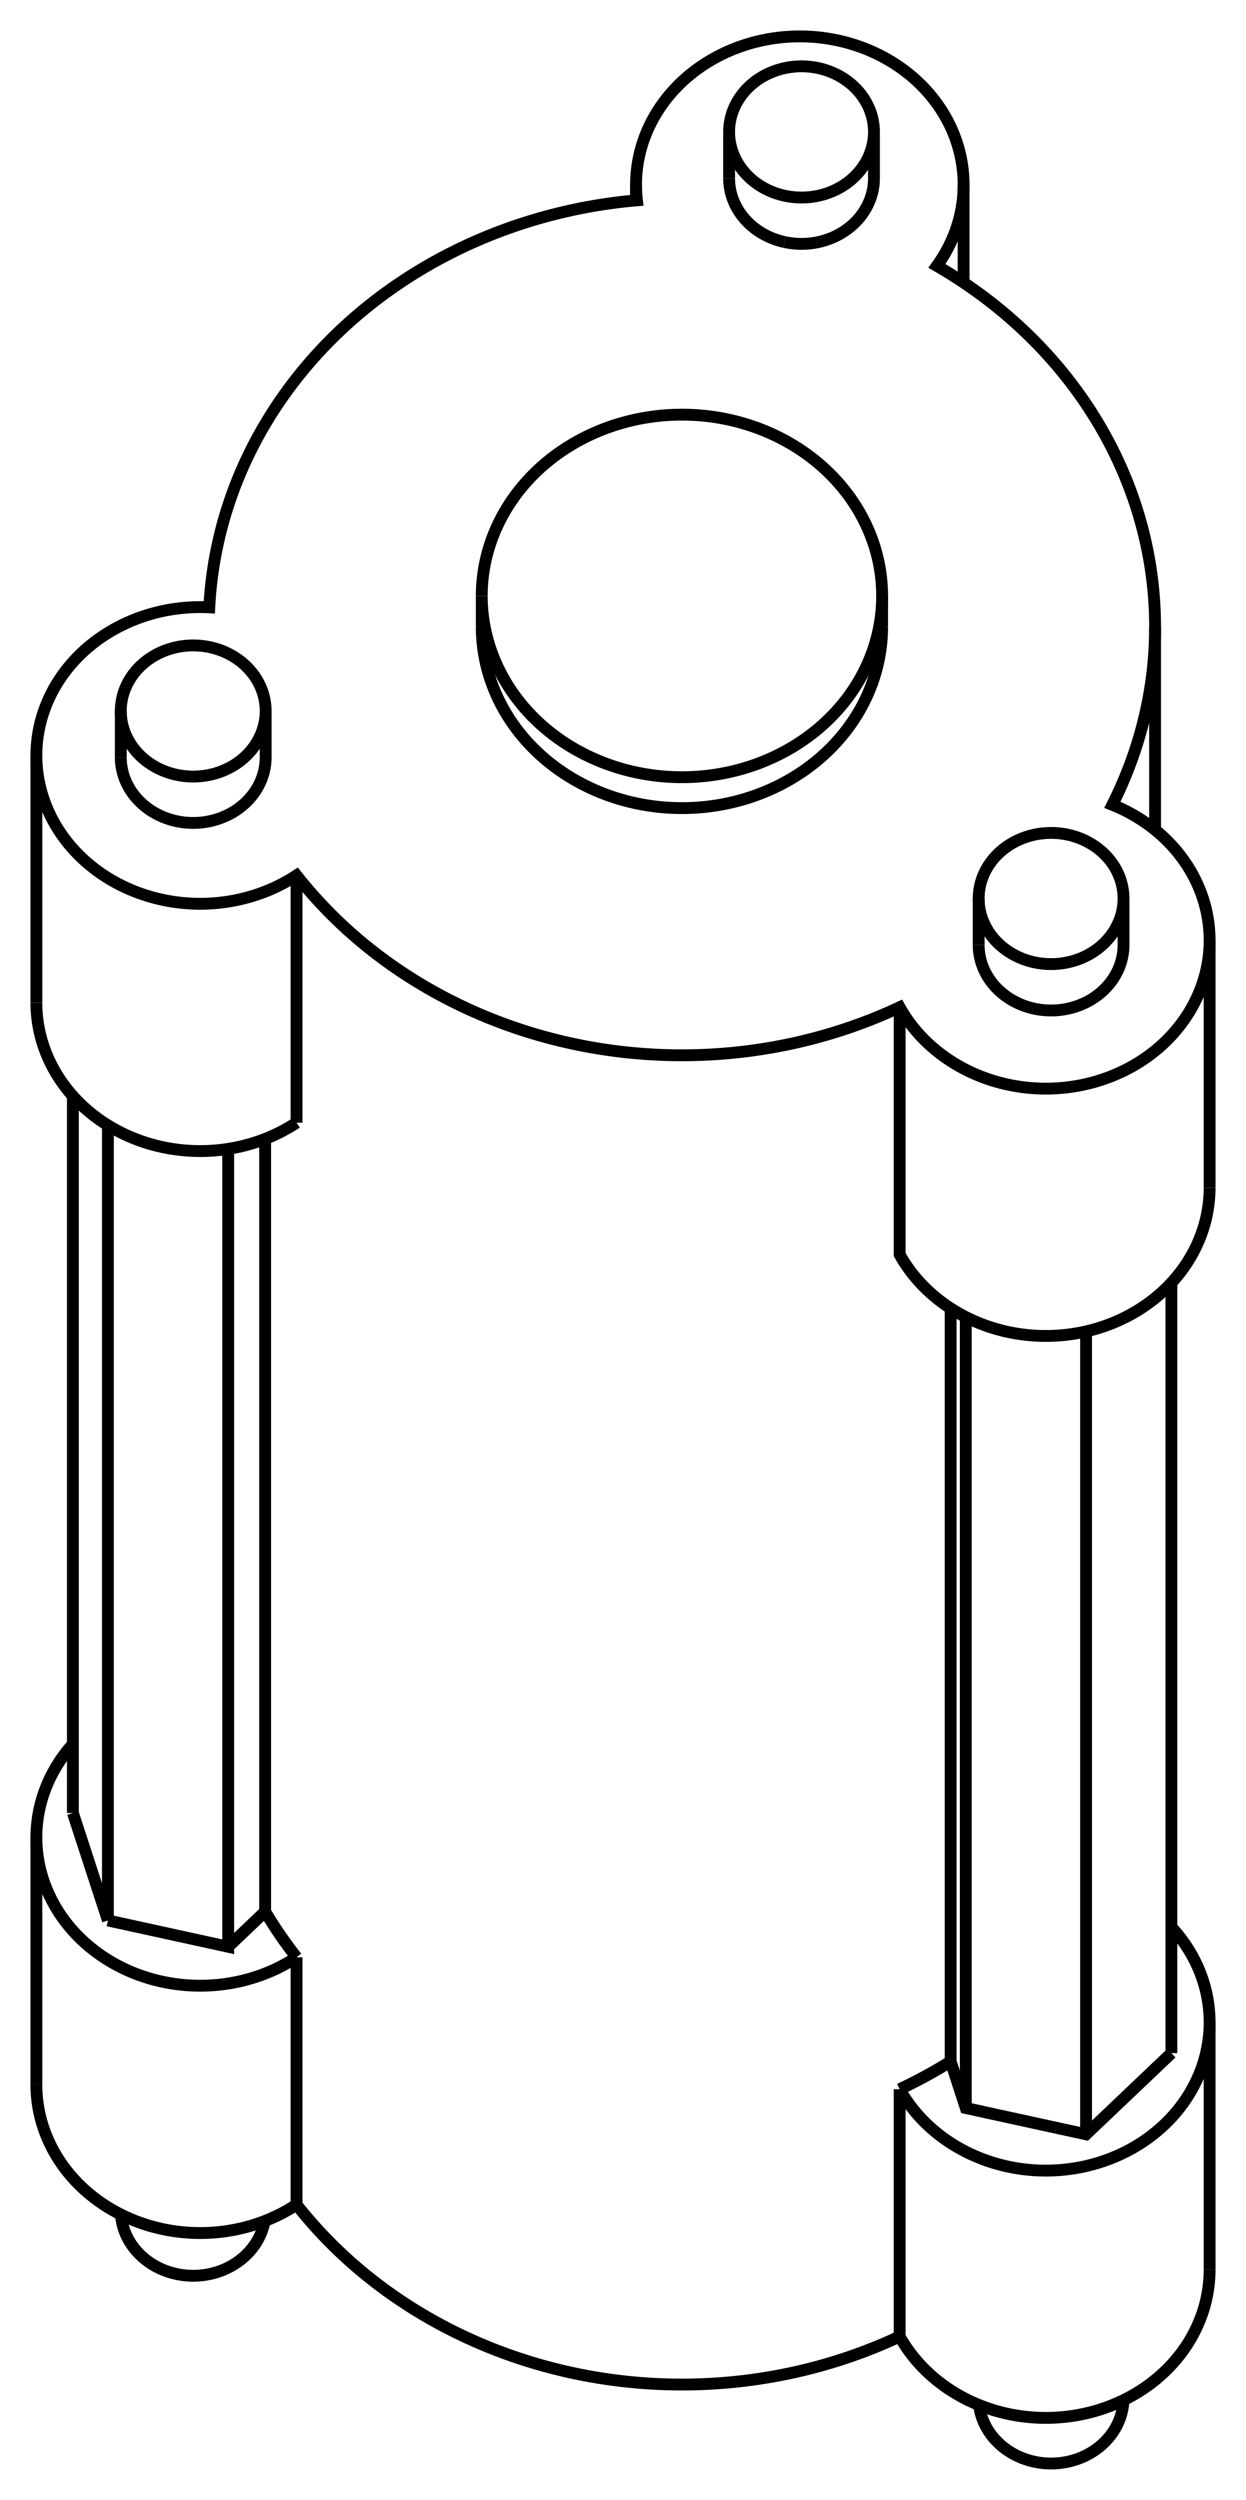 <svg version="1.1" xmlns="http://www.w3.org/2000/svg" viewBox="-20.657 -38.192 34.235 68.67" fill="none" stroke="black" stroke-width="0.6%" vector-effect="non-scaling-stroke">
    <path d="M -14.906 -21.508 A 13 11.77 360 0 1 -3.156 -32.689 A 4.5 4.074 360 0 1 -3.181 -33.118 A 4.5 4.074 360 0 1 5.819 -33.118 A 4.5 4.074 360 0 1 5.085 -30.888 A 13 11.77 360 0 1 11.08 -20.973 A 13 11.77 360 0 1 9.906 -16.084 A 4.5 4.074 360 0 1 12.578 -12.361 A 4.5 4.074 360 0 1 4.062 -10.523 A 13 11.77 360 0 1 -12.509 -14.145 A 4.5 4.074 360 0 1 -19.657 -17.44 A 4.5 4.074 360 0 1 -14.906 -21.508 Z" />
    <path d="M -17.338 -17.388 A 1.99 1.802 180 0 0 -13.358 -17.388 L -13.358 -18.662 A 1.99 1.802 360 0 1 -17.338 -18.662 A 1.99 1.802 360 0 1 -13.44 -19.172 A 1.99 1.802 360 0 1 -13.358 -18.662" />
    <path d="M 6.233 -12.236 A 1.99 1.802 180 0 0 10.213 -12.236 L 10.213 -13.51 A 1.99 1.802 360 0 1 6.233 -13.51 A 1.99 1.802 360 0 1 6.781 -14.751 A 1.99 1.802 360 0 1 10.213 -13.51" />
    <path d="M 0.899 -31.543 A 1.99 1.802 180 0 0 3.356 -33.294 L 3.356 -34.568 A 1.99 1.802 360 0 1 0.899 -32.816 A 1.99 1.802 360 0 1 -0.624 -34.568 A 1.99 1.802 360 1 1 3.356 -34.568" />
    <path d="M -0.624 -33.294 A 1.99 1.802 180 0 0 0.899 -31.543" />
    <path d="M 3.58 -20.973 A 5.5 4.98 360 0 1 -7.42 -20.973" />
    <path d="M -19.657 19.075 A 4.5 4.074 180 0 0 -12.509 22.37" />
    <path d="M 4.062 25.992 A 4.5 4.074 180 0 0 12.578 24.154" />
    <path d="M 4.062 25.992 A 13 11.77 360 0 1 -12.509 22.37" />
    <path d="M -12.509 15.576 A 4.5 4.074 360 0 1 -19.657 12.282 A 4.5 4.074 360 0 1 -18.654 9.718" />
    <path d="M -12.509 15.576 L -12.509 22.37" />
    <path d="M -12.509 15.576 A 13 11.77 360 0 1 -13.372 14.319" />
    <path d="M -14.387 15.286 L -13.372 14.319" />
    <path d="M -17.692 14.563 L -14.387 15.286 L -14.387 -6.632" />
    <path d="M -18.654 11.611 L -17.692 14.563" />
    <path d="M -19.657 -10.646 A 4.5 4.074 180 0 0 -12.509 -7.352" />
    <path d="M -12.509 -14.145 L -12.509 -7.352" />
    <path d="M 4.062 -10.523 L 4.062 -3.729 A 4.5 4.074 180 0 0 12.578 -5.567" />
    <path d="M -13.372 -6.906 L -13.372 14.319" />
    <path d="M 5.463 -2.252 L 5.463 18.437 L 5.879 19.716 L 9.184 20.438 L 11.528 18.208" />
    <path d="M 4.062 19.199 A 13 11.77 180 0 0 5.463 18.437" />
    <path d="M 4.062 19.199 L 4.062 25.992" />
    <path d="M 11.528 14.745 A 4.5 4.074 360 0 1 12.578 17.361 L 12.578 24.154" />
    <path d="M 12.578 17.361 A 4.5 4.074 360 0 1 4.062 19.199" />
    <path d="M 6.245 27.875 A 1.99 1.802 180 0 0 10.212 27.742" />
    <path d="M -17.334 22.641 A 1.99 1.802 180 0 0 -13.386 22.821" />
    <path d="M -17.692 -7.28 L -17.692 14.563" />
    <path d="M -18.654 -8.082 L -18.654 11.611" />
    <path d="M 5.879 -2.012 L 5.879 19.716" />
    <path d="M -5.905 -25.254 A 5.5 4.98 360 0 1 3.58 -21.822 L 3.58 -20.973" />
    <path d="M 3.58 -21.822 A 5.5 4.98 360 0 1 -7.42 -21.822 L -7.42 -20.973" />
    <path d="M -7.42 -21.822 A 5.5 4.98 360 0 1 -5.905 -25.254" />
    <path d="M 11.528 -2.951 L 11.528 18.208" />
    <path d="M 9.184 -1.618 L 9.184 20.438" />
    <path d="M -3.181 -33.118 L -3.181 -32.687" />
    <path d="M 5.819 -33.118 L 5.819 -30.43" />
    <path d="M -19.657 12.282 L -19.657 19.075" />
    <path d="M -19.657 -17.44 L -19.657 -10.646" />
    <path d="M 11.08 -20.973 L 11.08 -15.396" />
    <path d="M 12.578 -12.361 L 12.578 -5.567" />
    <path d="M -17.338 -17.388 L -17.338 -18.662" />
    <path d="M 6.233 -12.236 L 6.233 -13.51" />
    <path d="M -0.624 -33.294 L -0.624 -34.568" />
</svg>